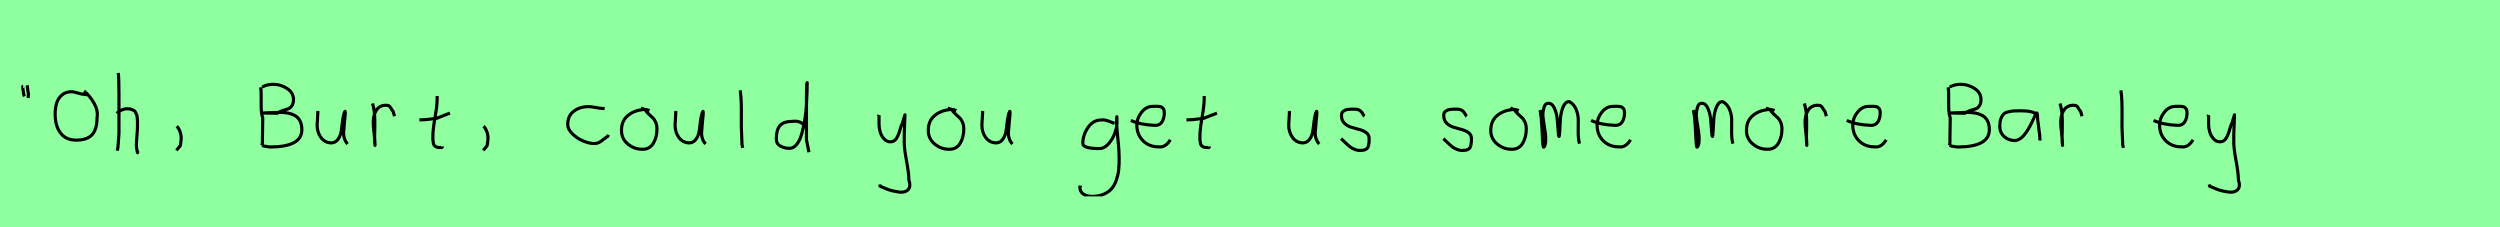 <?xml version="1.0" encoding="utf-8" standalone="no"?>
<!DOCTYPE svg PUBLIC "-//W3C//DTD SVG 1.1//EN"
  "http://www.w3.org/Graphics/SVG/1.1/DTD/svg11.dtd">
<svg xmlns:xlink="http://www.w3.org/1999/xlink" width="792pt" height="72pt" viewBox="0 0 792 72" xmlns="http://www.w3.org/2000/svg" version="1.1">
 <defs>
  <style type="text/css">*{stroke-linejoin: round; stroke-linecap: butt}</style>
 </defs>
 <g id="figure_1">
  <g id="patch_1">
   <path d="M 0 72 
L 792 72 
L 792 0 
L 0 0 
z
" style="fill: #8fff9f"/>
  </g>
  <g id="axes_1">
   <g id="patch_2">
    <path d="M 8.625 27.01 
Q 8.7 27.347 8.775 28.266 
Q 8.85 29.184 9 29.634 
L 8.925 31.059 
M 7.275 27.31 
Q 7.238 27.31 7.2 27.535 
Q 7.238 27.685 7.35 28.828 
Q 7.463 29.972 7.725 30.534 
" clip-path="url(#p661474e5d5)" style="fill: none; stroke: #000000; stroke-linejoin: miter"/>
   </g>
  </g>
  <g id="axes_2">
   <g id="patch_3">
    <path d="M 27.543 30.047 
Q 26.983 29.844 26.627 29.894 
Q 26.017 29.894 24.694 29.475 
Q 23.372 29.055 22.66 29.055 
Q 20.803 29.055 19.595 30.111 
Q 18.387 31.166 17.929 32.705 
Q 17.472 34.243 17.472 36.227 
Q 17.472 39.889 19.176 42.14 
Q 20.879 44.39 24.186 44.39 
Q 27.67 44.39 29.208 42.636 
Q 30.747 40.881 30.747 37.295 
Q 31.128 35.082 29.819 32.743 
Q 28.509 30.403 26.627 28.826 
" clip-path="url(#pacf71f1b8a)" style="fill: none; stroke: #000000; stroke-linejoin: miter"/>
   </g>
  </g>
  <g id="axes_3">
   <g id="patch_4">
    <path d="M 37.013 35.932 
Q 37.613 35.258 38.607 34.827 
Q 39.6 34.395 40.5 34.47 
Q 41.137 34.47 41.625 34.639 
Q 42.112 34.808 42.431 34.995 
Q 42.749 35.183 42.974 35.67 
Q 43.199 36.157 43.312 36.42 
Q 43.424 36.682 43.48 37.376 
Q 43.537 38.069 43.555 38.332 
Q 43.574 38.594 43.555 39.419 
Q 43.537 40.244 43.537 40.431 
Q 43.537 41.368 43.368 43.243 
Q 43.199 45.117 43.199 46.055 
Q 43.199 46.467 43.255 46.823 
Q 43.312 47.179 43.405 47.61 
Q 43.499 48.042 43.537 48.304 
L 43.987 48.529 
M 37.463 23.111 
Q 37.688 24.798 37.688 29.972 
L 37.688 42.343 
L 37.351 46.842 
L 37.126 47.742 
" clip-path="url(#pa637e1c071)" style="fill: none; stroke: #000000; stroke-linejoin: miter"/>
   </g>
  </g>
  <g id="axes_4">
   <g id="patch_5">
    <path d="M 55.988 39.981 
Q 57 40.956 57.337 42.906 
Q 57.525 43.955 57.112 46.167 
L 55.875 47.629 
" clip-path="url(#p4e2737f0e6)" style="fill: none; stroke: #000000; stroke-linejoin: miter"/>
   </g>
  </g>
  <g id="axes_5"/>
  <g id="axes_6">
   <g id="patch_6">
    <path d="M 83.049 35.788 
L 83.238 35.788 
Q 84.12 35.788 85.885 35.694 
Q 87.65 35.599 88.533 35.599 
Q 90.077 35.599 91.275 35.836 
Q 92.472 36.072 93.497 36.655 
Q 94.521 37.238 95.073 38.357 
Q 95.624 39.476 95.624 41.083 
Q 95.624 46.567 85.507 46.567 
Q 85.475 46.567 83.616 46.284 
L 83.049 46 
M 83.049 27.562 
Q 84.688 26.68 86.642 26.711 
Q 88.911 26.711 90.944 28.035 
Q 92.977 29.359 92.977 31.534 
Q 92.977 32.826 92.425 33.582 
Q 91.874 34.339 91.149 34.528 
Q 90.424 34.717 89.431 35.064 
Q 88.438 35.41 87.871 35.883 
L 83.049 35.788 
M 82.576 27.657 
Q 82.796 28.949 82.733 32.495 
Q 82.67 36.041 83.238 37.301 
Q 83.238 38.31 83.19 40.359 
Q 83.143 42.407 83.143 43.447 
L 83.143 45.244 
L 82.954 46 
" clip-path="url(#pcaa38ae854)" style="fill: none; stroke: #000000; stroke-linejoin: miter"/>
   </g>
  </g>
  <g id="axes_7">
   <g id="patch_7">
    <path d="M 100.689 35.145 
Q 100.689 35.145 100.689 35.595 
Q 100.689 36.27 100.576 37.62 
Q 100.464 38.969 100.464 39.644 
Q 100.464 41.931 101.701 43.599 
Q 102.938 45.267 105.075 45.267 
Q 106.462 45.155 107.231 43.918 
Q 107.999 42.681 108.149 41.237 
Q 108.299 39.794 108.562 37.994 
Q 108.824 36.195 109.236 35.37 
Q 109.386 35.07 109.386 35.67 
Q 109.386 36.27 109.124 38.707 
Q 108.899 41.031 108.899 41.556 
Q 108.749 42.643 109.086 43.768 
Q 109.424 44.892 110.136 45.605 
" clip-path="url(#p706a4ed117)" style="fill: none; stroke: #000000; stroke-linejoin: miter"/>
   </g>
  </g>
  <g id="axes_8">
   <g id="patch_8">
    <path d="M 118.013 32.783 
Q 118.538 34.508 118.67 36.457 
Q 118.801 38.407 118.726 40.956 
Q 118.651 43.505 118.688 44.705 
L 118.801 46.055 
L 118.801 45.83 
Q 118.801 44.668 118.52 42.306 
Q 118.238 39.944 118.238 38.744 
Q 118.238 36.42 119.251 34.883 
Q 120.263 33.346 122.287 33.346 
Q 123 33.346 123.337 33.627 
Q 123.674 33.908 123.937 34.433 
Q 124.199 34.958 124.537 35.258 
L 124.987 36.832 
" clip-path="url(#pbd4f224c29)" style="fill: none; stroke: #000000; stroke-linejoin: miter"/>
   </g>
  </g>
  <g id="axes_9">
   <g id="patch_9">
    <path d="M 132.864 37.957 
L 133.539 37.957 
Q 134.251 37.957 135.038 37.882 
Q 135.826 37.807 136.782 37.676 
Q 137.737 37.545 138.262 37.507 
L 142.536 35.82 
M 138.487 30.421 
L 138.487 31.434 
Q 138.487 33.383 137.812 37.207 
Q 137.138 41.031 137.138 43.018 
Q 137.138 43.805 137.138 44.105 
Q 137.138 44.405 137.231 45.042 
Q 137.325 45.68 137.513 45.961 
Q 137.7 46.242 138.094 46.486 
Q 138.487 46.729 139.05 46.729 
Q 139.162 46.692 139.481 46.729 
Q 139.799 46.767 139.987 46.711 
Q 140.174 46.655 140.174 46.392 
" clip-path="url(#p7112512eed)" style="fill: none; stroke: #000000; stroke-linejoin: miter"/>
   </g>
  </g>
  <g id="axes_10">
   <g id="patch_10">
    <path d="M 153.188 39.981 
Q 154.2 40.956 154.537 42.906 
Q 154.725 43.955 154.312 46.167 
L 153.075 47.629 
" clip-path="url(#p32d7007aa4)" style="fill: none; stroke: #000000; stroke-linejoin: miter"/>
   </g>
  </g>
  <g id="axes_11"/>
  <g id="axes_12">
   <g id="patch_11">
    <path d="M 191.557 34.365 
Q 191.557 34.365 191.061 34.365 
Q 190.267 34.365 188.78 34.068 
Q 187.292 33.77 186.498 33.77 
Q 183.721 33.77 181.787 35.225 
Q 179.853 36.68 179.853 39.424 
Q 179.853 40.944 181.341 42.399 
Q 182.829 43.854 184.763 44.664 
Q 186.697 45.474 188.184 45.474 
Q 189.11 45.474 189.804 45.11 
Q 190.499 44.747 191.243 44.118 
Q 191.987 43.49 192.549 43.193 
L 192.747 42.697 
" clip-path="url(#p6d5e1a179e)" style="fill: none; stroke: #000000; stroke-linejoin: miter"/>
   </g>
  </g>
  <g id="axes_13">
   <g id="patch_12">
    <path d="M 205.762 35.033 
Q 204.712 34.583 203.737 34.695 
Q 200.7 35.033 198.789 36.701 
Q 196.877 38.369 196.877 41.331 
Q 196.877 43.918 198.882 45.605 
Q 200.888 47.292 203.512 47.292 
Q 205.874 47.292 206.999 45.361 
Q 208.123 43.43 208.123 40.881 
Q 208.123 39.644 207.711 38.707 
Q 207.299 37.769 206.774 37.301 
Q 206.249 36.832 205.499 36.12 
Q 204.749 35.408 204.3 34.695 
L 203.062 34.245 
" clip-path="url(#p17123b2284)" style="fill: none; stroke: #000000; stroke-linejoin: miter"/>
   </g>
  </g>
  <g id="axes_14">
   <g id="patch_13">
    <path d="M 214.089 35.145 
Q 214.089 35.145 214.089 35.595 
Q 214.089 36.27 213.976 37.62 
Q 213.864 38.969 213.864 39.644 
Q 213.864 41.931 215.101 43.599 
Q 216.338 45.267 218.475 45.267 
Q 219.862 45.155 220.631 43.918 
Q 221.399 42.681 221.549 41.237 
Q 221.699 39.794 221.962 37.994 
Q 222.224 36.195 222.636 35.37 
Q 222.786 35.07 222.786 35.67 
Q 222.786 36.27 222.524 38.707 
Q 222.299 41.031 222.299 41.556 
Q 222.149 42.643 222.486 43.768 
Q 222.824 44.892 223.536 45.605 
" clip-path="url(#peb3d33d731)" style="fill: none; stroke: #000000; stroke-linejoin: miter"/>
   </g>
  </g>
  <g id="axes_15">
   <g id="patch_14">
    <path d="M 234.506 28.622 
Q 234.731 30.347 234.806 32.146 
Q 234.881 33.946 234.863 36.551 
Q 234.844 39.157 234.844 40.094 
Q 234.844 40.131 235.069 45.83 
L 235.294 46.842 
" clip-path="url(#p1730a39730)" style="fill: none; stroke: #000000; stroke-linejoin: miter"/>
   </g>
  </g>
  <g id="axes_16">
   <g id="patch_15">
    <path d="M 254.699 39.569 
Q 253.349 38.182 251.1 38.444 
Q 248.251 38.444 247.089 39.794 
Q 245.926 41.144 245.926 44.068 
Q 245.926 45.567 247.22 46.28 
Q 248.513 46.992 250.088 46.992 
Q 251.4 46.992 252.412 45.736 
Q 253.424 44.48 254.005 42.306 
Q 254.587 40.131 254.961 37.938 
Q 255.336 35.745 255.486 33.046 
Q 255.636 30.347 255.674 28.978 
Q 255.711 27.61 255.711 26.185 
Q 255.486 26.26 255.486 29.897 
L 255.486 44.293 
L 256.274 48.229 
" clip-path="url(#p0d499b4fec)" style="fill: none; stroke: #000000; stroke-linejoin: miter"/>
   </g>
  </g>
  <g id="axes_17"/>
  <g id="axes_18">
   <g id="patch_16">
    <path d="M 278.364 36.382 
Q 278.326 36.495 278.458 36.701 
Q 278.589 36.907 278.476 37.057 
L 278.476 39.307 
Q 278.476 40.506 278.814 41.725 
Q 279.151 42.943 280.013 43.937 
Q 280.876 44.93 282.075 44.93 
Q 283.313 44.93 283.987 43.862 
Q 284.662 42.793 285.112 41.144 
Q 285.562 39.494 285.899 38.969 
L 286.687 36.382 
L 286.462 42.681 
L 286.462 45.155 
Q 286.462 47.067 287.193 51.003 
Q 287.924 54.94 287.924 56.964 
Q 288.674 59.214 287.586 60.188 
Q 286.499 61.163 284.437 60.788 
Q 282.638 60.488 281.719 60.17 
Q 280.801 59.851 278.814 58.989 
L 278.701 58.426 
" clip-path="url(#p5488f07b1f)" style="fill: none; stroke: #000000; stroke-linejoin: miter"/>
   </g>
  </g>
  <g id="axes_19">
   <g id="patch_17">
    <path d="M 302.962 35.033 
Q 301.912 34.583 300.937 34.695 
Q 297.9 35.033 295.989 36.701 
Q 294.077 38.369 294.077 41.331 
Q 294.077 43.918 296.082 45.605 
Q 298.088 47.292 300.712 47.292 
Q 303.074 47.292 304.199 45.361 
Q 305.323 43.43 305.323 40.881 
Q 305.323 39.644 304.911 38.707 
Q 304.499 37.769 303.974 37.301 
Q 303.449 36.832 302.699 36.12 
Q 301.949 35.408 301.5 34.695 
L 300.262 34.245 
" clip-path="url(#pc19c952a35)" style="fill: none; stroke: #000000; stroke-linejoin: miter"/>
   </g>
  </g>
  <g id="axes_20">
   <g id="patch_18">
    <path d="M 311.289 35.145 
Q 311.289 35.145 311.289 35.595 
Q 311.289 36.27 311.176 37.62 
Q 311.064 38.969 311.064 39.644 
Q 311.064 41.931 312.301 43.599 
Q 313.538 45.267 315.675 45.267 
Q 317.062 45.155 317.831 43.918 
Q 318.599 42.681 318.749 41.237 
Q 318.899 39.794 319.162 37.994 
Q 319.424 36.195 319.836 35.37 
Q 319.986 35.07 319.986 35.67 
Q 319.986 36.27 319.724 38.707 
Q 319.499 41.031 319.499 41.556 
Q 319.349 42.643 319.686 43.768 
Q 320.024 44.892 320.736 45.605 
" clip-path="url(#p02af374d07)" style="fill: none; stroke: #000000; stroke-linejoin: miter"/>
   </g>
  </g>
  <g id="axes_21"/>
  <g id="axes_22">
   <g id="patch_19">
    <path d="M 353.087 39.096 
Q 352.832 39.024 351.868 38.623 
Q 350.903 38.223 350.248 38.077 
Q 349.592 37.931 348.937 38.004 
Q 346.316 38.004 344.678 40.389 
Q 343.04 42.773 343.04 45.431 
Q 343.04 47.069 348.282 47.069 
Q 349.847 47.069 351.176 45.558 
Q 352.505 44.047 353.178 42.173 
Q 353.852 40.298 353.852 38.769 
Q 353.852 37.276 353.815 36.985 
L 353.742 38.077 
Q 353.742 38.55 353.742 38.987 
Q 353.779 40.189 353.979 42.282 
Q 354.179 44.375 354.343 46.05 
Q 354.507 47.724 354.543 49.872 
Q 354.58 52.02 354.416 53.658 
Q 354.252 55.296 353.688 56.971 
Q 353.124 58.646 352.195 59.738 
Q 351.267 60.83 349.665 61.522 
Q 348.063 62.213 345.916 62.213 
Q 344.277 62.213 343.185 61.467 
Q 342.093 60.721 342.093 59.155 
Q 342.02 58.937 342.057 58.937 
Q 342.093 58.937 342.202 58.937 
Q 342.311 58.937 342.311 58.828 
" clip-path="url(#p385d98ecbc)" style="fill: none; stroke: #000000; stroke-linejoin: miter"/>
   </g>
  </g>
  <g id="axes_23">
   <g id="patch_20">
    <path d="M 358.258 38.161 
Q 361.23 39.536 365.949 39.721 
Q 367.472 39.721 368.16 38.551 
Q 368.847 37.381 368.847 35.82 
Q 368.847 35.3 368.754 34.91 
Q 368.661 34.52 368.42 34.297 
Q 368.178 34.074 368.011 33.944 
Q 367.844 33.814 367.398 33.758 
Q 366.952 33.702 366.748 33.684 
Q 366.544 33.665 365.968 33.684 
Q 365.392 33.702 365.169 33.702 
Q 363.125 33.702 361.639 35.578 
Q 360.153 37.455 360.153 39.61 
Q 360.153 42.62 362.085 44.57 
Q 364.017 46.521 367.064 46.521 
Q 369.219 46.818 370.742 44.292 
" clip-path="url(#p8065b92d8f)" style="fill: none; stroke: #000000; stroke-linejoin: miter"/>
   </g>
  </g>
  <g id="axes_24">
   <g id="patch_21">
    <path d="M 375.864 37.957 
L 376.539 37.957 
Q 377.251 37.957 378.038 37.882 
Q 378.826 37.807 379.782 37.676 
Q 380.737 37.545 381.262 37.507 
L 385.536 35.82 
M 381.487 30.421 
L 381.487 31.434 
Q 381.487 33.383 380.812 37.207 
Q 380.138 41.031 380.138 43.018 
Q 380.138 43.805 380.138 44.105 
Q 380.138 44.405 380.231 45.042 
Q 380.325 45.68 380.513 45.961 
Q 380.7 46.242 381.094 46.486 
Q 381.487 46.729 382.05 46.729 
Q 382.162 46.692 382.481 46.729 
Q 382.799 46.767 382.987 46.711 
Q 383.174 46.655 383.174 46.392 
" clip-path="url(#p25935e7f7a)" style="fill: none; stroke: #000000; stroke-linejoin: miter"/>
   </g>
  </g>
  <g id="axes_25"/>
  <g id="axes_26">
   <g id="patch_22">
    <path d="M 408.489 35.145 
Q 408.489 35.145 408.489 35.595 
Q 408.489 36.27 408.376 37.62 
Q 408.264 38.969 408.264 39.644 
Q 408.264 41.931 409.501 43.599 
Q 410.738 45.267 412.875 45.267 
Q 414.262 45.155 415.031 43.918 
Q 415.799 42.681 415.949 41.237 
Q 416.099 39.794 416.362 37.994 
Q 416.624 36.195 417.036 35.37 
Q 417.186 35.07 417.186 35.67 
Q 417.186 36.27 416.924 38.707 
Q 416.699 41.031 416.699 41.556 
Q 416.549 42.643 416.886 43.768 
Q 417.224 44.892 417.936 45.605 
" clip-path="url(#p1a6144c701)" style="fill: none; stroke: #000000; stroke-linejoin: miter"/>
   </g>
  </g>
  <g id="axes_27">
   <g id="patch_23">
    <path d="M 424.857 43.918 
Q 425.157 44.18 426.17 45.155 
Q 427.182 46.13 427.744 46.561 
Q 428.307 46.992 429.337 47.386 
Q 430.368 47.779 431.381 47.629 
Q 432.055 47.629 432.524 47.404 
Q 432.993 47.179 433.218 46.879 
Q 433.443 46.58 433.574 45.98 
Q 433.705 45.38 433.724 44.967 
Q 433.743 44.555 433.743 43.805 
Q 433.743 42.718 432.843 42.043 
Q 431.943 41.368 430.65 41.031 
Q 429.356 40.694 428.063 40.3 
Q 426.769 39.906 425.87 38.988 
Q 424.97 38.069 424.97 36.607 
Q 424.97 36.082 425.139 35.726 
Q 425.307 35.37 425.701 35.145 
Q 426.095 34.92 426.376 34.808 
Q 426.657 34.695 427.313 34.639 
Q 427.969 34.583 428.157 34.583 
Q 428.344 34.583 429.019 34.583 
Q 430.218 34.583 430.8 34.995 
Q 431.381 35.408 431.699 36.026 
Q 432.018 36.645 432.28 36.832 
" clip-path="url(#p7aee05bb40)" style="fill: none; stroke: #000000; stroke-linejoin: miter"/>
   </g>
  </g>
  <g id="axes_28"/>
  <g id="axes_29">
   <g id="patch_24">
    <path d="M 457.257 43.918 
Q 457.557 44.18 458.57 45.155 
Q 459.582 46.13 460.144 46.561 
Q 460.707 46.992 461.737 47.386 
Q 462.768 47.779 463.781 47.629 
Q 464.455 47.629 464.924 47.404 
Q 465.393 47.179 465.618 46.879 
Q 465.843 46.58 465.974 45.98 
Q 466.105 45.38 466.124 44.967 
Q 466.143 44.555 466.143 43.805 
Q 466.143 42.718 465.243 42.043 
Q 464.343 41.368 463.05 41.031 
Q 461.756 40.694 460.463 40.3 
Q 459.169 39.906 458.27 38.988 
Q 457.37 38.069 457.37 36.607 
Q 457.37 36.082 457.539 35.726 
Q 457.707 35.37 458.101 35.145 
Q 458.495 34.92 458.776 34.808 
Q 459.057 34.695 459.713 34.639 
Q 460.369 34.583 460.557 34.583 
Q 460.744 34.583 461.419 34.583 
Q 462.618 34.583 463.2 34.995 
Q 463.781 35.408 464.099 36.026 
Q 464.418 36.645 464.68 36.832 
" clip-path="url(#p787c1d30f0)" style="fill: none; stroke: #000000; stroke-linejoin: miter"/>
   </g>
  </g>
  <g id="axes_30">
   <g id="patch_25">
    <path d="M 481.162 35.033 
Q 480.112 34.583 479.137 34.695 
Q 476.1 35.033 474.189 36.701 
Q 472.277 38.369 472.277 41.331 
Q 472.277 43.918 474.282 45.605 
Q 476.288 47.292 478.912 47.292 
Q 481.274 47.292 482.399 45.361 
Q 483.523 43.43 483.523 40.881 
Q 483.523 39.644 483.111 38.707 
Q 482.699 37.769 482.174 37.301 
Q 481.649 36.832 480.899 36.12 
Q 480.149 35.408 479.7 34.695 
L 478.462 34.245 
" clip-path="url(#p81ae729ee5)" style="fill: none; stroke: #000000; stroke-linejoin: miter"/>
   </g>
  </g>
  <g id="axes_31">
   <g id="patch_26">
    <path d="M 487.808 34.88 
Q 488.314 36.073 488.604 42.871 
Q 488.748 46.632 489.038 46.632 
Q 489.074 46.632 489.11 46.596 
Q 489.616 46.017 489.67 44.589 
Q 489.725 43.161 489.508 41.75 
Q 489.291 40.34 489.038 38.713 
Q 488.784 37.086 488.784 36.399 
Q 488.784 35.169 489.164 33.94 
Q 489.544 32.71 490.52 32.71 
Q 491.75 32.71 492.473 34.355 
Q 493.196 36.001 493.359 37.972 
Q 493.521 39.942 493.63 41.588 
Q 493.738 43.233 493.883 43.233 
Q 494.028 43.233 494.118 41.497 
Q 494.208 39.762 494.335 37.7 
Q 494.462 35.639 495.185 33.903 
Q 495.908 32.168 497.137 32.168 
Q 498.692 33.036 499.361 34.771 
Q 500.03 36.507 499.994 38.189 
Q 499.958 39.87 499.976 42.058 
Q 499.994 44.245 500.392 45.511 
" clip-path="url(#pc7c36a1bf6)" style="fill: none; stroke: #000000; stroke-linejoin: miter"/>
   </g>
  </g>
  <g id="axes_32">
   <g id="patch_27">
    <path d="M 504.058 38.161 
Q 507.03 39.536 511.749 39.721 
Q 513.272 39.721 513.96 38.551 
Q 514.647 37.381 514.647 35.82 
Q 514.647 35.3 514.554 34.91 
Q 514.461 34.52 514.22 34.297 
Q 513.978 34.074 513.811 33.944 
Q 513.644 33.814 513.198 33.758 
Q 512.752 33.702 512.548 33.684 
Q 512.344 33.665 511.768 33.684 
Q 511.192 33.702 510.969 33.702 
Q 508.925 33.702 507.439 35.578 
Q 505.953 37.455 505.953 39.61 
Q 505.953 42.62 507.885 44.57 
Q 509.817 46.521 512.864 46.521 
Q 515.019 46.818 516.542 44.292 
" clip-path="url(#p00a4353b63)" style="fill: none; stroke: #000000; stroke-linejoin: miter"/>
   </g>
  </g>
  <g id="axes_33"/>
  <g id="axes_34">
   <g id="patch_28">
    <path d="M 536.408 34.88 
Q 536.914 36.073 537.204 42.871 
Q 537.348 46.632 537.638 46.632 
Q 537.674 46.632 537.71 46.596 
Q 538.216 46.017 538.27 44.589 
Q 538.325 43.161 538.108 41.75 
Q 537.891 40.34 537.638 38.713 
Q 537.384 37.086 537.384 36.399 
Q 537.384 35.169 537.764 33.94 
Q 538.144 32.71 539.12 32.71 
Q 540.35 32.71 541.073 34.355 
Q 541.796 36.001 541.959 37.972 
Q 542.121 39.942 542.23 41.588 
Q 542.338 43.233 542.483 43.233 
Q 542.628 43.233 542.718 41.497 
Q 542.808 39.762 542.935 37.7 
Q 543.062 35.639 543.785 33.903 
Q 544.508 32.168 545.737 32.168 
Q 547.292 33.036 547.961 34.771 
Q 548.63 36.507 548.594 38.189 
Q 548.558 39.87 548.576 42.058 
Q 548.594 44.245 548.992 45.511 
" clip-path="url(#pbf75236ecc)" style="fill: none; stroke: #000000; stroke-linejoin: miter"/>
   </g>
  </g>
  <g id="axes_35">
   <g id="patch_29">
    <path d="M 562.162 35.033 
Q 561.112 34.583 560.137 34.695 
Q 557.1 35.033 555.189 36.701 
Q 553.277 38.369 553.277 41.331 
Q 553.277 43.918 555.282 45.605 
Q 557.288 47.292 559.912 47.292 
Q 562.274 47.292 563.399 45.361 
Q 564.523 43.43 564.523 40.881 
Q 564.523 39.644 564.111 38.707 
Q 563.699 37.769 563.174 37.301 
Q 562.649 36.832 561.899 36.12 
Q 561.149 35.408 560.7 34.695 
L 559.462 34.245 
" clip-path="url(#p24b59e90b5)" style="fill: none; stroke: #000000; stroke-linejoin: miter"/>
   </g>
  </g>
  <g id="axes_36">
   <g id="patch_30">
    <path d="M 571.613 32.783 
Q 572.138 34.508 572.27 36.457 
Q 572.401 38.407 572.326 40.956 
Q 572.251 43.505 572.288 44.705 
L 572.401 46.055 
L 572.401 45.83 
Q 572.401 44.668 572.12 42.306 
Q 571.838 39.944 571.838 38.744 
Q 571.838 36.42 572.851 34.883 
Q 573.863 33.346 575.887 33.346 
Q 576.6 33.346 576.937 33.627 
Q 577.274 33.908 577.537 34.433 
Q 577.799 34.958 578.137 35.258 
L 578.587 36.832 
" clip-path="url(#p21615cd9cf)" style="fill: none; stroke: #000000; stroke-linejoin: miter"/>
   </g>
  </g>
  <g id="axes_37">
   <g id="patch_31">
    <path d="M 585.058 38.161 
Q 588.03 39.536 592.749 39.721 
Q 594.272 39.721 594.96 38.551 
Q 595.647 37.381 595.647 35.82 
Q 595.647 35.3 595.554 34.91 
Q 595.461 34.52 595.22 34.297 
Q 594.978 34.074 594.811 33.944 
Q 594.644 33.814 594.198 33.758 
Q 593.752 33.702 593.548 33.684 
Q 593.344 33.665 592.768 33.684 
Q 592.192 33.702 591.969 33.702 
Q 589.925 33.702 588.439 35.578 
Q 586.953 37.455 586.953 39.61 
Q 586.953 42.62 588.885 44.57 
Q 590.817 46.521 593.864 46.521 
Q 596.019 46.818 597.542 44.292 
" clip-path="url(#pb66d8c6f0c)" style="fill: none; stroke: #000000; stroke-linejoin: miter"/>
   </g>
  </g>
  <g id="axes_38"/>
  <g id="axes_39">
   <g id="patch_32">
    <path d="M 617.649 35.788 
L 617.838 35.788 
Q 618.72 35.788 620.485 35.694 
Q 622.25 35.599 623.133 35.599 
Q 624.677 35.599 625.875 35.836 
Q 627.072 36.072 628.097 36.655 
Q 629.121 37.238 629.673 38.357 
Q 630.224 39.476 630.224 41.083 
Q 630.224 46.567 620.107 46.567 
Q 620.075 46.567 618.216 46.284 
L 617.649 46 
M 617.649 27.562 
Q 619.288 26.68 621.242 26.711 
Q 623.511 26.711 625.544 28.035 
Q 627.577 29.359 627.577 31.534 
Q 627.577 32.826 627.025 33.582 
Q 626.474 34.339 625.749 34.528 
Q 625.024 34.717 624.031 35.064 
Q 623.038 35.41 622.471 35.883 
L 617.649 35.788 
M 617.176 27.657 
Q 617.396 28.949 617.333 32.495 
Q 617.27 36.041 617.838 37.301 
Q 617.838 38.31 617.79 40.359 
Q 617.743 42.407 617.743 43.447 
L 617.743 45.244 
L 617.554 46 
" clip-path="url(#pa459d5789e)" style="fill: none; stroke: #000000; stroke-linejoin: miter"/>
   </g>
  </g>
  <g id="axes_40">
   <g id="patch_33">
    <path d="M 645.444 36.442 
Q 644.235 35.095 640.263 35.095 
Q 638.743 35.095 637.966 35.146 
Q 637.188 35.198 636.187 35.44 
Q 635.185 35.682 634.701 36.183 
Q 634.218 36.684 633.872 37.616 
Q 633.527 38.549 633.527 39.965 
Q 633.527 42.037 634.943 43.281 
Q 636.359 44.524 638.294 44.524 
Q 640.954 44.524 643.717 38.721 
Q 645.064 35.855 645.064 35.82 
Q 645.409 35.578 645.444 36.442 
Q 645.444 37.513 645.858 40.362 
Q 646.273 43.212 646.273 44.524 
" clip-path="url(#peaf00ea473)" style="fill: none; stroke: #000000; stroke-linejoin: miter"/>
   </g>
  </g>
  <g id="axes_41">
   <g id="patch_34">
    <path d="M 652.613 32.783 
Q 653.138 34.508 653.27 36.457 
Q 653.401 38.407 653.326 40.956 
Q 653.251 43.505 653.288 44.705 
L 653.401 46.055 
L 653.401 45.83 
Q 653.401 44.668 653.12 42.306 
Q 652.838 39.944 652.838 38.744 
Q 652.838 36.42 653.851 34.883 
Q 654.863 33.346 656.887 33.346 
Q 657.6 33.346 657.937 33.627 
Q 658.274 33.908 658.537 34.433 
Q 658.799 34.958 659.137 35.258 
L 659.587 36.832 
" clip-path="url(#p7adb778e44)" style="fill: none; stroke: #000000; stroke-linejoin: miter"/>
   </g>
  </g>
  <g id="axes_42">
   <g id="patch_35">
    <path d="M 671.906 28.622 
Q 672.131 30.347 672.206 32.146 
Q 672.281 33.946 672.263 36.551 
Q 672.244 39.157 672.244 40.094 
Q 672.244 40.131 672.469 45.83 
L 672.694 46.842 
" clip-path="url(#pa0e88aadce)" style="fill: none; stroke: #000000; stroke-linejoin: miter"/>
   </g>
  </g>
  <g id="axes_43">
   <g id="patch_36">
    <path d="M 682.258 38.161 
Q 685.23 39.536 689.949 39.721 
Q 691.472 39.721 692.16 38.551 
Q 692.847 37.381 692.847 35.82 
Q 692.847 35.3 692.754 34.91 
Q 692.661 34.52 692.42 34.297 
Q 692.178 34.074 692.011 33.944 
Q 691.844 33.814 691.398 33.758 
Q 690.952 33.702 690.748 33.684 
Q 690.544 33.665 689.968 33.684 
Q 689.392 33.702 689.169 33.702 
Q 687.125 33.702 685.639 35.578 
Q 684.153 37.455 684.153 39.61 
Q 684.153 42.62 686.085 44.57 
Q 688.017 46.521 691.064 46.521 
Q 693.219 46.818 694.742 44.292 
" clip-path="url(#p0ca9c29b1f)" style="fill: none; stroke: #000000; stroke-linejoin: miter"/>
   </g>
  </g>
  <g id="axes_44">
   <g id="patch_37">
    <path d="M 699.564 36.382 
Q 699.526 36.495 699.658 36.701 
Q 699.789 36.907 699.676 37.057 
L 699.676 39.307 
Q 699.676 40.506 700.014 41.725 
Q 700.351 42.943 701.213 43.937 
Q 702.076 44.93 703.275 44.93 
Q 704.513 44.93 705.187 43.862 
Q 705.862 42.793 706.312 41.144 
Q 706.762 39.494 707.099 38.969 
L 707.887 36.382 
L 707.662 42.681 
L 707.662 45.155 
Q 707.662 47.067 708.393 51.003 
Q 709.124 54.94 709.124 56.964 
Q 709.874 59.214 708.786 60.188 
Q 707.699 61.163 705.637 60.788 
Q 703.838 60.488 702.919 60.17 
Q 702.001 59.851 700.014 58.989 
L 699.901 58.426 
" clip-path="url(#p59af2416e5)" style="fill: none; stroke: #000000; stroke-linejoin: miter"/>
   </g>
  </g>
 </g>
 <defs>
  <clipPath id="p661474e5d5">
   <rect x="5.326" y="8.64" width="5.548" height="54.36"/>
  </clipPath>
  <clipPath id="pacf71f1b8a">
   <rect x="16.2" y="17.382" width="16.2" height="36.876"/>
  </clipPath>
  <clipPath id="pa637e1c071">
   <rect x="35.139" y="8.64" width="10.722" height="54.36"/>
  </clipPath>
  <clipPath id="p4e2737f0e6">
   <rect x="54.001" y="8.64" width="5.399" height="54.36"/>
  </clipPath>
  <clipPath id="pcaa38ae854">
   <rect x="81" y="12.97" width="16.2" height="45.7"/>
  </clipPath>
  <clipPath id="p706a4ed117">
   <rect x="98.589" y="8.64" width="13.421" height="54.36"/>
  </clipPath>
  <clipPath id="pbd4f224c29">
   <rect x="116.139" y="8.64" width="10.722" height="54.36"/>
  </clipPath>
  <clipPath id="p7112512eed">
   <rect x="130.989" y="8.64" width="13.421" height="54.36"/>
  </clipPath>
  <clipPath id="p32d7007aa4">
   <rect x="151.201" y="8.64" width="5.399" height="54.36"/>
  </clipPath>
  <clipPath id="p6d5e1a179e">
   <rect x="178.2" y="11.851" width="16.2" height="47.939"/>
  </clipPath>
  <clipPath id="p17123b2284">
   <rect x="195.002" y="8.64" width="14.996" height="54.36"/>
  </clipPath>
  <clipPath id="peb3d33d731">
   <rect x="211.989" y="8.64" width="13.421" height="54.36"/>
  </clipPath>
  <clipPath id="p1730a39730">
   <rect x="232.632" y="8.64" width="4.536" height="54.36"/>
  </clipPath>
  <clipPath id="p0d499b4fec">
   <rect x="244.052" y="8.64" width="14.096" height="54.36"/>
  </clipPath>
  <clipPath id="p5488f07b1f">
   <rect x="276.452" y="8.64" width="14.096" height="54.36"/>
  </clipPath>
  <clipPath id="pc19c952a35">
   <rect x="292.202" y="8.64" width="14.996" height="54.36"/>
  </clipPath>
  <clipPath id="p02af374d07">
   <rect x="309.189" y="8.64" width="13.421" height="54.36"/>
  </clipPath>
  <clipPath id="p385d98ecbc">
   <rect x="340.2" y="9.427" width="16.2" height="52.787"/>
  </clipPath>
  <clipPath id="p8065b92d8f">
   <rect x="356.4" y="8.882" width="16.2" height="53.876"/>
  </clipPath>
  <clipPath id="p25935e7f7a">
   <rect x="373.989" y="8.64" width="13.421" height="54.36"/>
  </clipPath>
  <clipPath id="p1a6144c701">
   <rect x="406.389" y="8.64" width="13.421" height="54.36"/>
  </clipPath>
  <clipPath id="p7aee05bb40">
   <rect x="422.983" y="8.64" width="12.634" height="54.36"/>
  </clipPath>
  <clipPath id="p787c1d30f0">
   <rect x="455.383" y="8.64" width="12.634" height="54.36"/>
  </clipPath>
  <clipPath id="p81ae729ee5">
   <rect x="470.402" y="8.64" width="14.996" height="54.36"/>
  </clipPath>
  <clipPath id="pc7c36a1bf6">
   <rect x="486" y="9.603" width="16.2" height="52.433"/>
  </clipPath>
  <clipPath id="p00a4353b63">
   <rect x="502.2" y="8.882" width="16.2" height="53.876"/>
  </clipPath>
  <clipPath id="pbf75236ecc">
   <rect x="534.6" y="9.603" width="16.2" height="52.433"/>
  </clipPath>
  <clipPath id="p24b59e90b5">
   <rect x="551.402" y="8.64" width="14.996" height="54.36"/>
  </clipPath>
  <clipPath id="p21615cd9cf">
   <rect x="569.739" y="8.64" width="10.722" height="54.36"/>
  </clipPath>
  <clipPath id="pb66d8c6f0c">
   <rect x="583.2" y="8.882" width="16.2" height="53.876"/>
  </clipPath>
  <clipPath id="pa459d5789e">
   <rect x="615.6" y="12.97" width="16.2" height="45.7"/>
  </clipPath>
  <clipPath id="peaf00ea473">
   <rect x="631.8" y="10.777" width="16.2" height="50.085"/>
  </clipPath>
  <clipPath id="p7adb778e44">
   <rect x="650.739" y="8.64" width="10.722" height="54.36"/>
  </clipPath>
  <clipPath id="pa0e88aadce">
   <rect x="670.032" y="8.64" width="4.536" height="54.36"/>
  </clipPath>
  <clipPath id="p0ca9c29b1f">
   <rect x="680.4" y="8.882" width="16.2" height="53.876"/>
  </clipPath>
  <clipPath id="p59af2416e5">
   <rect x="697.652" y="8.64" width="14.096" height="54.36"/>
  </clipPath>
 </defs>
</svg>
